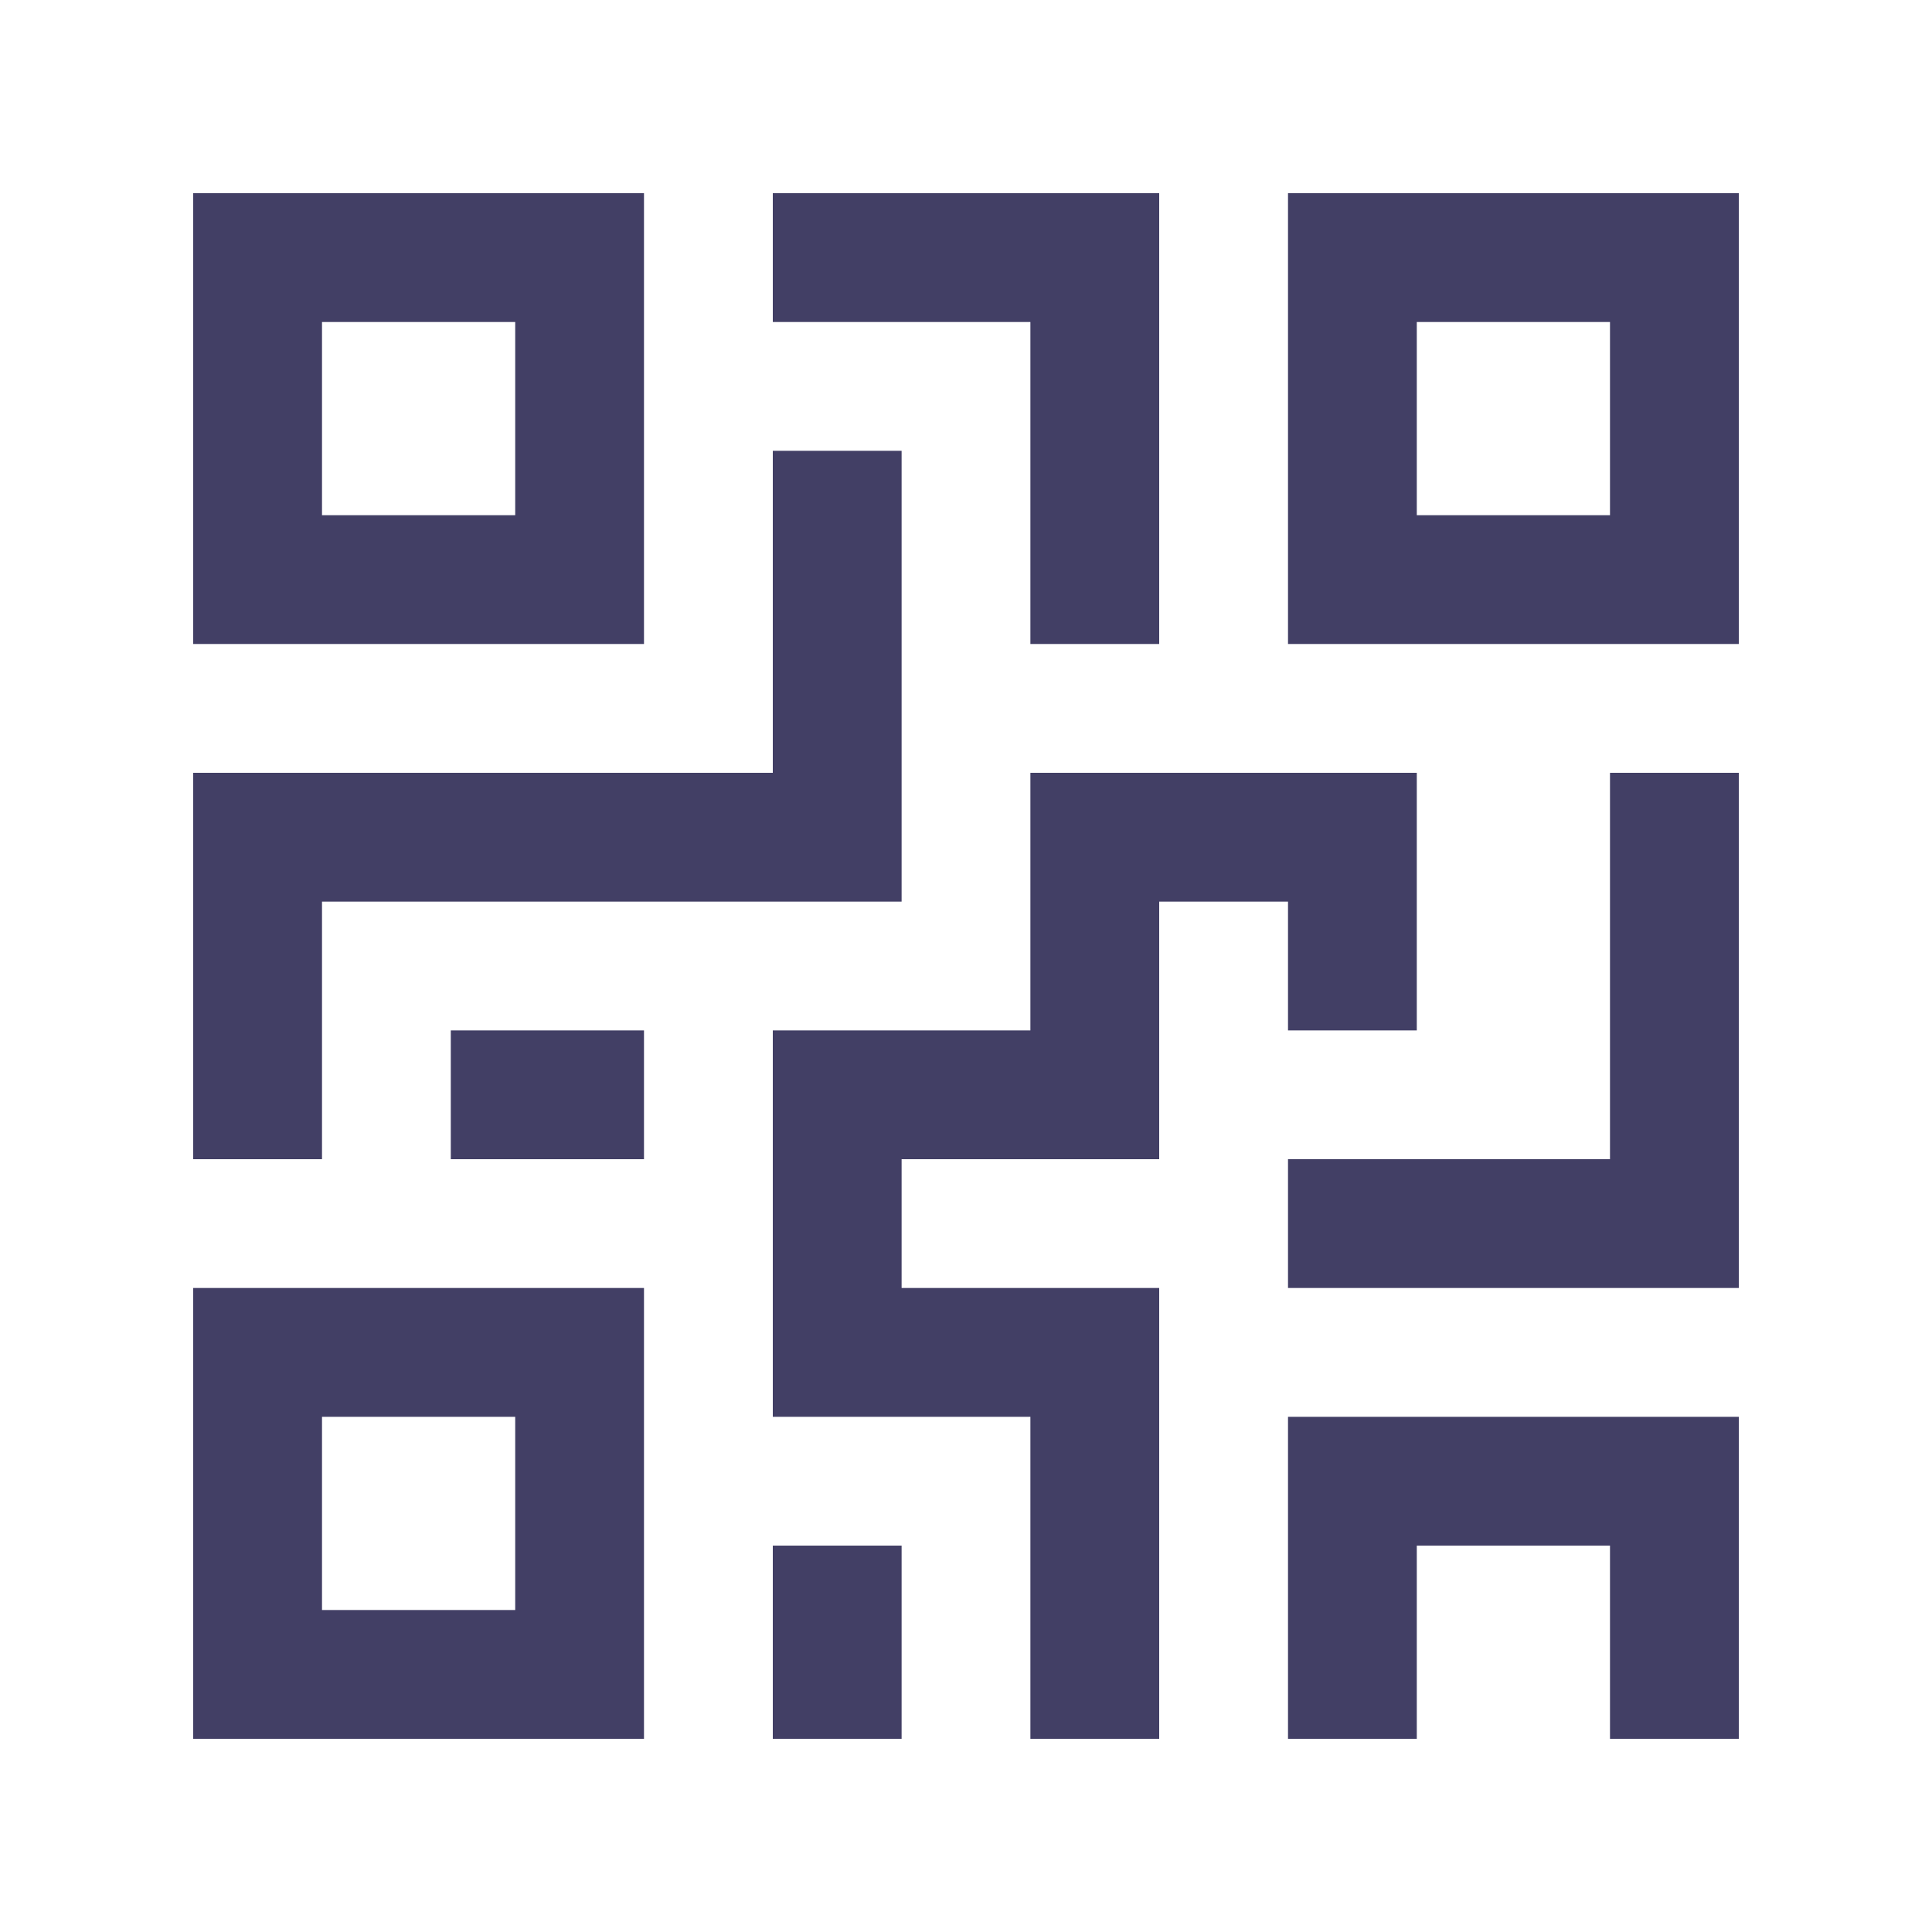 <svg height='60px' width='60px'  fill="#423F65" xmlns="http://www.w3.org/2000/svg" xmlns:xlink="http://www.w3.org/1999/xlink" version="1.0" x="0px" y="0px" viewBox="0 0 100 100" enable-background="new 0 0 100 100" xml:space="preserve"><path d="M10,10v23.333h23.333V10H10z M26.667,26.667h-10v-10h10V26.667z"></path><path d="M10,66.666V90h23.333V66.666H10z M26.667,83.334h-10v-10h10V83.334z"></path><path d="M66.667,10v23.333H90V10H66.667z M83.333,26.667h-10v-10h10V26.667z"></path><polygon points="83.333,40 83.333,60 66.667,60 66.667,66.666 90,66.666 90,40 "></polygon><polygon points="66.667,73.334 66.667,90 73.333,90 73.333,80 83.333,80 83.333,90 90,90 90,73.334 "></polygon><polygon points="40,10 40,16.667 53.333,16.667 53.333,33.333 60,33.333 60,10 "></polygon><polygon points="53.333,40 53.333,53.334 40,53.334 40,73.334 53.333,73.334 53.333,90 60,90 60,66.666 46.667,66.666 46.667,60   60,60 60,46.667 66.667,46.667 66.667,53.334 73.333,53.334 73.333,40 "></polygon><rect x="40" y="80" width="6.667" height="10"></rect><rect x="23.333" y="53.334" width="10" height="6.666"></rect><polygon points="40,23.333 40,40 10,40 10,60 16.667,60 16.667,46.667 46.667,46.667 46.667,23.333 "></polygon></svg>